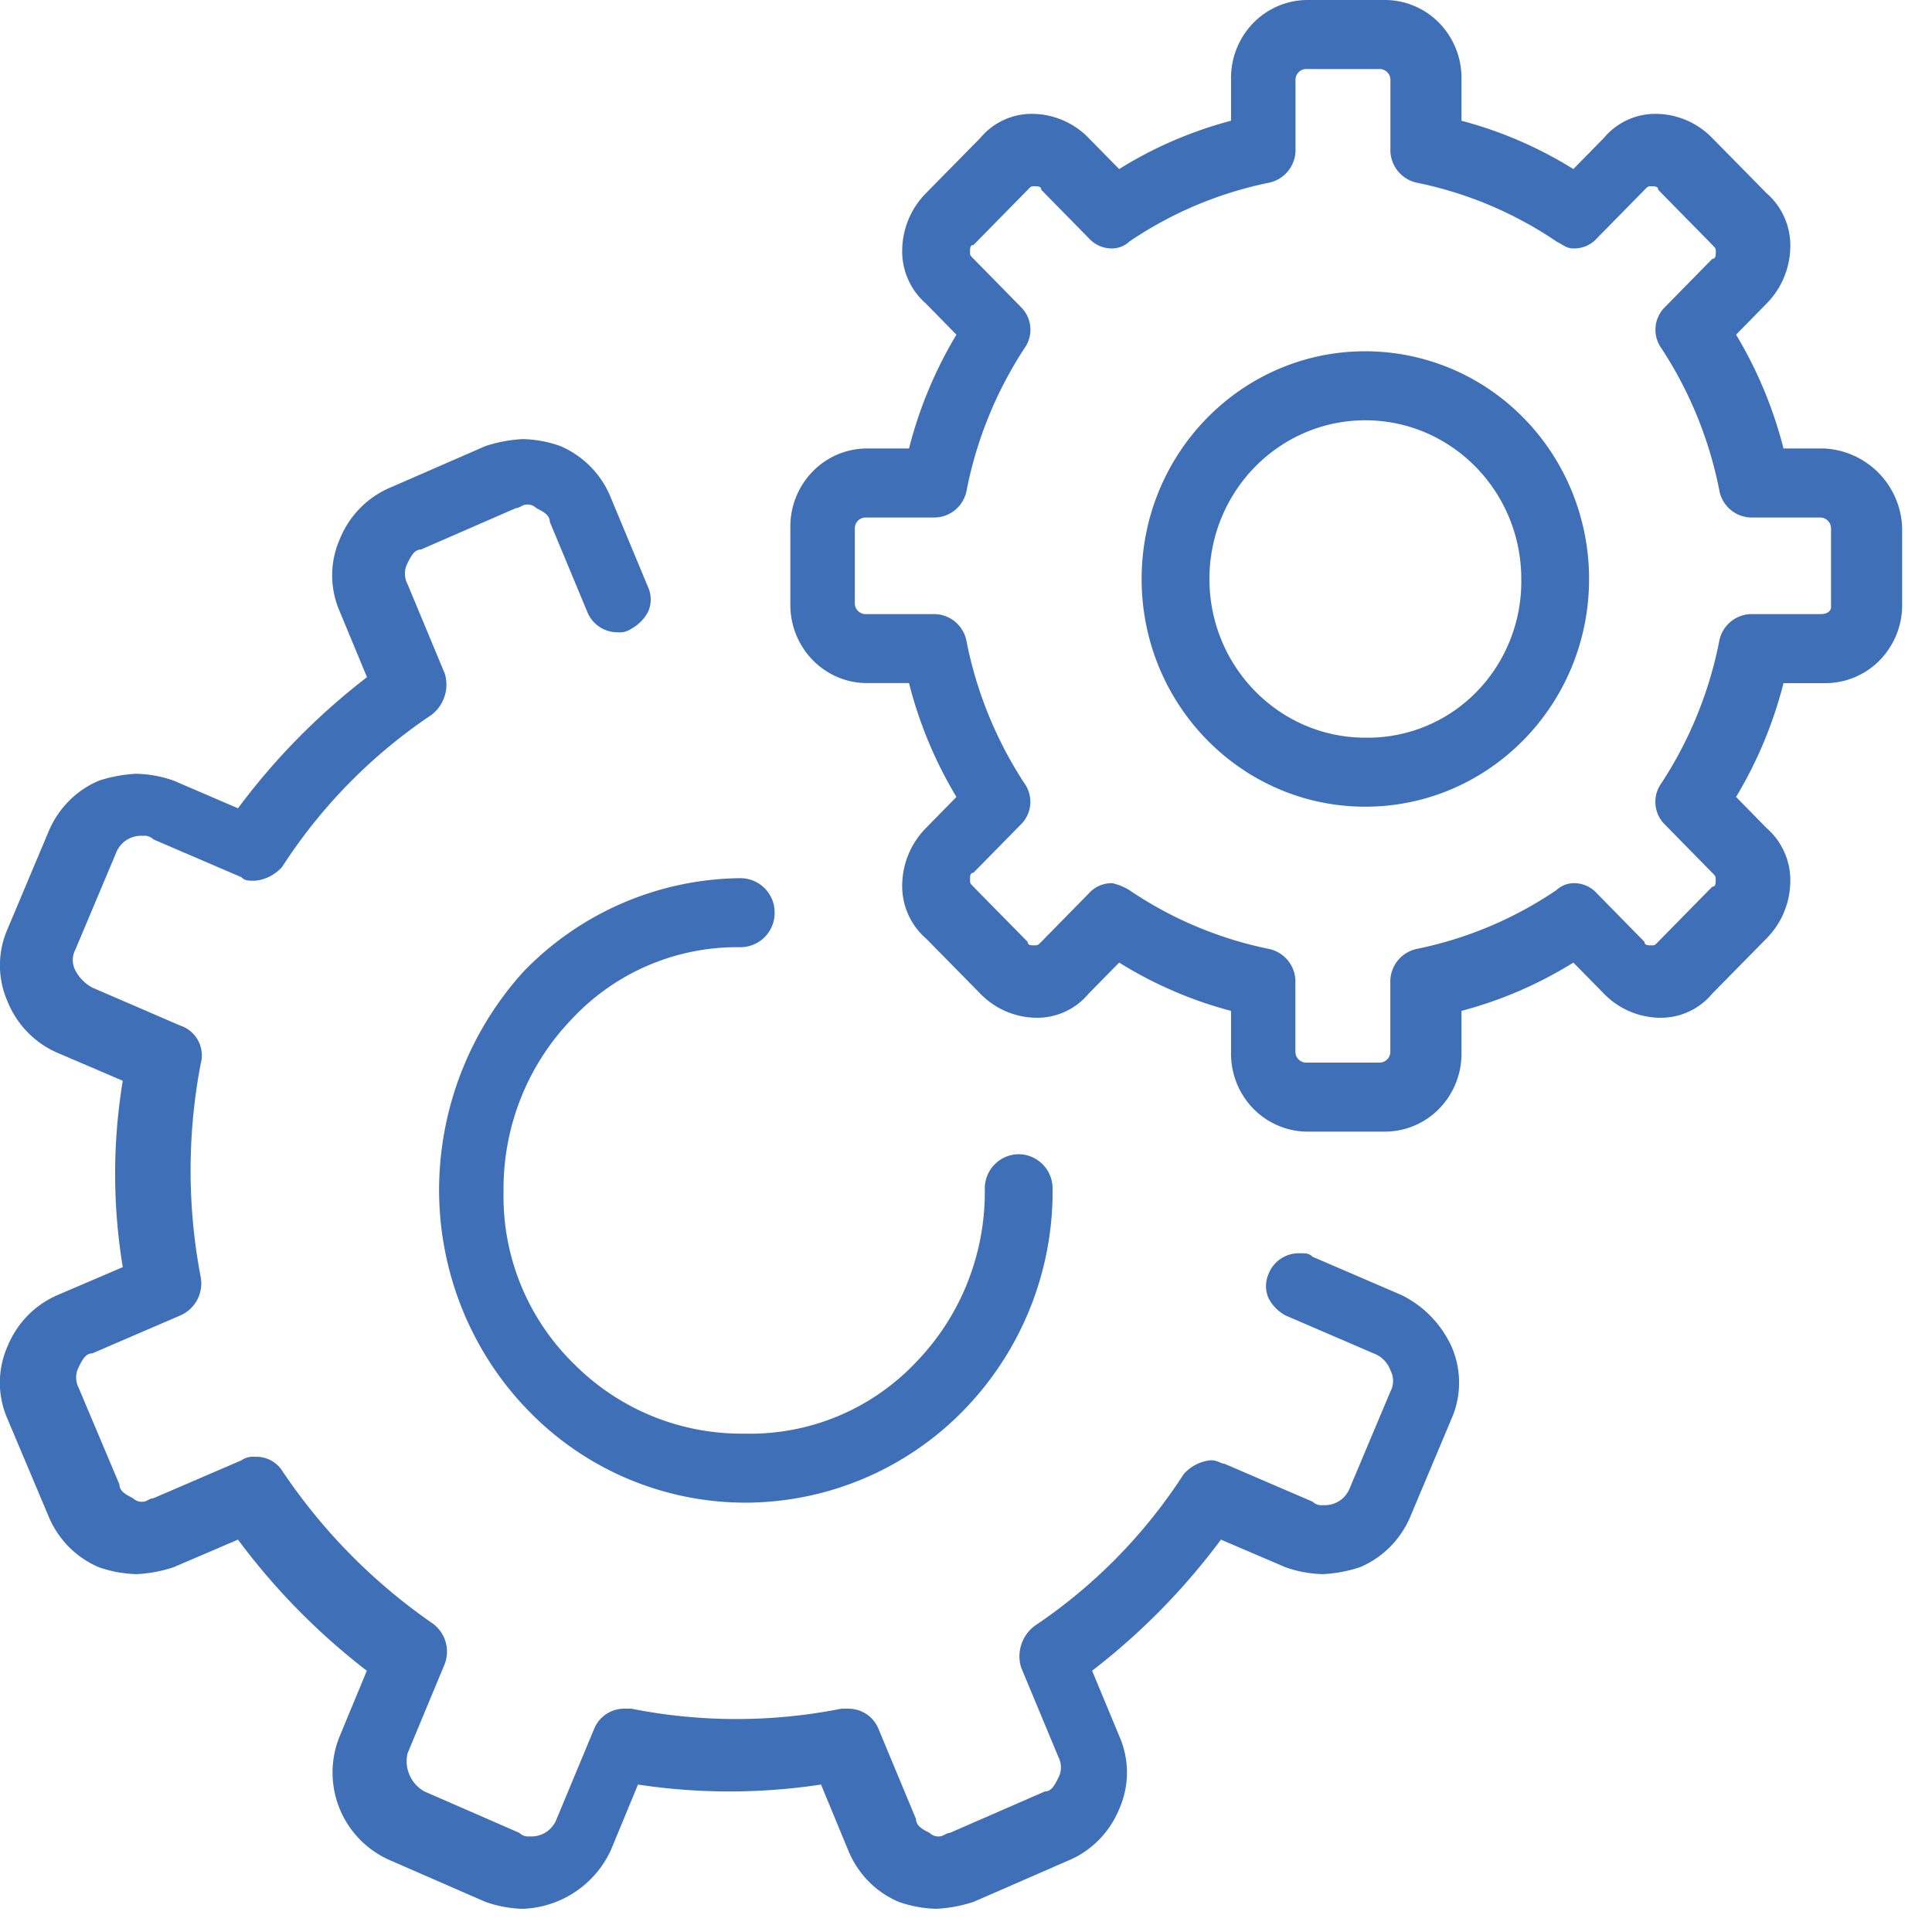 <svg xmlns="http://www.w3.org/2000/svg" width="22" height="22" viewBox="0 0 22 22">
    <g fill="#3F6FB6" fill-rule="nonzero">
        <path d="M5 13.575c.007.945.382 1.85 1.042 2.514a3.442 3.442 0 0 0 2.47 1.022 3.48 3.48 0 0 0 2.47-1.061 3.569 3.569 0 0 0 1.004-2.514.39.39 0 0 0-.386-.393.39.39 0 0 0-.386.393c.01.733-.269 1.44-.772 1.964a2.597 2.597 0 0 1-1.968.825 2.687 2.687 0 0 1-1.93-.786 2.664 2.664 0 0 1-.81-1.964c-.01-.733.268-1.44.771-1.964a2.572 2.572 0 0 1 1.93-.825.39.39 0 0 0 .386-.393.39.39 0 0 0-.386-.393 3.48 3.48 0 0 0-2.47 1.06A3.708 3.708 0 0 0 5 13.576z"/>
        <path d="M15.95 14.743l-1.003-.432c-.04-.04-.078-.04-.155-.04a.37.37 0 0 0-.347.236.341.341 0 0 0 0 .275.47.47 0 0 0 .193.197l1.003.432a.32.32 0 0 1 .193.196.254.254 0 0 1 0 .236l-.463 1.1a.305.305 0 0 1-.309.196.14.14 0 0 1-.115-.039l-1.004-.432c-.039 0-.077-.04-.154-.04a.473.473 0 0 0-.31.158 5.986 5.986 0 0 1-1.697 1.728.434.434 0 0 0-.155.472l.425 1.021a.254.254 0 0 1 0 .236c-.039.078-.077.157-.155.157l-1.08.471c-.039 0-.078.04-.116.04a.14.14 0 0 1-.116-.04c-.077-.039-.154-.078-.154-.157l-.425-1.021a.37.37 0 0 0-.347-.236h-.077a6.132 6.132 0 0 1-2.393 0H7.11a.37.37 0 0 0-.347.236l-.425 1.021a.305.305 0 0 1-.308.197.14.14 0 0 1-.116-.04l-1.08-.471a.395.395 0 0 1-.194-.432l.425-1.022a.397.397 0 0 0-.155-.471 6.52 6.52 0 0 1-1.698-1.729.349.349 0 0 0-.309-.157.228.228 0 0 0-.154.04l-1.003.432c-.04 0-.078.039-.116.039a.14.14 0 0 1-.116-.04c-.077-.039-.154-.078-.154-.156l-.464-1.1a.254.254 0 0 1 0-.236c.039-.079.078-.157.155-.157l1.003-.432a.397.397 0 0 0 .232-.433 6.462 6.462 0 0 1 0-2.435.357.357 0 0 0-.232-.432l-1.003-.433a.47.47 0 0 1-.193-.196.254.254 0 0 1 0-.236l.463-1.1a.305.305 0 0 1 .309-.196.14.14 0 0 1 .116.04l1.003.431c.039.04.077.04.154.04a.473.473 0 0 0 .31-.158A5.986 5.986 0 0 1 4.91 8.143a.434.434 0 0 0 .155-.472L4.64 6.65a.254.254 0 0 1 0-.236c.039-.078.077-.157.155-.157l1.08-.471c.039 0 .078-.04.116-.04a.14.14 0 0 1 .116.04c.077.039.154.078.154.157l.425 1.021a.37.37 0 0 0 .347.236.228.228 0 0 0 .155-.04.47.47 0 0 0 .193-.196.341.341 0 0 0 0-.275l-.425-1.021a1.074 1.074 0 0 0-.579-.59A1.368 1.368 0 0 0 5.954 5a1.616 1.616 0 0 0-.425.079l-1.08.471c-.263.11-.472.322-.58.59a1.023 1.023 0 0 0 0 .824l.31.747A7.61 7.61 0 0 0 2.71 9.204l-.733-.315a1.368 1.368 0 0 0-.424-.078 1.616 1.616 0 0 0-.425.078c-.262.11-.47.322-.579.59l-.463 1.1a1.023 1.023 0 0 0 0 .825c.108.267.316.479.579.589l.733.314a6.521 6.521 0 0 0 0 2.122l-.733.314c-.263.11-.471.322-.58.59a1.023 1.023 0 0 0 0 .824l.464 1.1c.108.267.317.48.579.59.137.048.28.074.425.078.144-.007.287-.033.424-.079l.733-.314a7.61 7.61 0 0 0 1.467 1.493l-.309.746a1.09 1.09 0 0 0 .58 1.415l1.08.471c.137.049.28.075.425.079a1.15 1.15 0 0 0 1.003-.668l.309-.747a6.95 6.95 0 0 0 2.084 0l.309.747c.108.267.316.48.579.59.136.048.28.074.424.078.145-.007.287-.034.425-.079l1.08-.471c.263-.11.471-.322.58-.59a1.023 1.023 0 0 0 0-.825l-.31-.746a7.61 7.61 0 0 0 1.467-1.493l.734.314c.136.049.28.075.424.079.145-.007.287-.033.425-.079.262-.11.47-.322.579-.589l.463-1.1a1.023 1.023 0 0 0 0-.825 1.216 1.216 0 0 0-.579-.59zM15.547 4C14.14 4 13 5.16 13 6.593c0 1.432 1.14 2.593 2.547 2.593 1.407 0 2.548-1.161 2.548-2.593 0-.688-.268-1.348-.746-1.834A2.523 2.523 0 0 0 15.547 4zm0 4.4c-.98 0-1.775-.81-1.775-1.807 0-.998.795-1.807 1.775-1.807.98 0 1.776.809 1.776 1.807.008.482-.177.946-.511 1.287a1.73 1.73 0 0 1-1.265.52z"/>
        <path d="M20.772 5.107h-.463a4.821 4.821 0 0 0-.54-1.296l.347-.354a.935.935 0 0 0 .27-.628.788.788 0 0 0-.27-.629l-.618-.628a.903.903 0 0 0-.617-.275.762.762 0 0 0-.618.275l-.347.353a4.647 4.647 0 0 0-1.274-.55V.904a.897.897 0 0 0-.255-.644.866.866 0 0 0-.632-.26h-.85a.866.866 0 0 0-.632.26.897.897 0 0 0-.255.644v.471a4.647 4.647 0 0 0-1.274.55l-.347-.353a.903.903 0 0 0-.618-.275.762.762 0 0 0-.617.275l-.618.628a.935.935 0 0 0-.27.629c-.01.24.09.472.27.628l.347.354a4.82 4.82 0 0 0-.54 1.296h-.463a.866.866 0 0 0-.632.26.897.897 0 0 0-.256.644v.864a.897.897 0 0 0 .256.643c.167.17.395.265.632.26h.463c.116.458.298.895.54 1.297l-.347.354a.935.935 0 0 0-.27.628c-.01.241.09.473.27.629l.618.628a.903.903 0 0 0 .617.275.762.762 0 0 0 .618-.275l.347-.353c.395.246.825.432 1.274.55v.471a.897.897 0 0 0 .255.644c.168.17.396.264.632.26h.85a.866.866 0 0 0 .632-.26.897.897 0 0 0 .255-.644v-.471a4.647 4.647 0 0 0 1.274-.55l.347.353a.903.903 0 0 0 .618.275.762.762 0 0 0 .617-.275l.618-.628a.935.935 0 0 0 .27-.629.788.788 0 0 0-.27-.628l-.347-.354a4.82 4.82 0 0 0 .54-1.296h.463a.866.866 0 0 0 .632-.26.897.897 0 0 0 .256-.644v-.864a.935.935 0 0 0-.888-.904zm-.039 1.886h-.771a.377.377 0 0 0-.386.314 4.559 4.559 0 0 1-.657 1.611.362.362 0 0 0 .039.471l.54.55c.039.04.039.04.039.079 0 .04 0 .079-.039.079l-.617.628c-.039.04-.039.04-.077.04-.039 0-.078 0-.078-.04l-.54-.55a.348.348 0 0 0-.27-.118.292.292 0 0 0-.193.079 4.393 4.393 0 0 1-1.583.668.381.381 0 0 0-.308.393v.785a.124.124 0 0 1-.116.118h-.85a.124.124 0 0 1-.115-.118v-.785a.381.381 0 0 0-.309-.393 4.393 4.393 0 0 1-1.582-.668.645.645 0 0 0-.193-.079.348.348 0 0 0-.27.118l-.54.55c-.04.04-.04.04-.078.04-.039 0-.077 0-.077-.04l-.618-.628c-.038-.04-.038-.04-.038-.079 0-.04 0-.079.038-.079l.54-.55a.362.362 0 0 0 .04-.471 4.559 4.559 0 0 1-.657-1.61.377.377 0 0 0-.386-.315H9.85a.124.124 0 0 1-.116-.118v-.864a.124.124 0 0 1 .116-.118h.772a.377.377 0 0 0 .386-.314 4.559 4.559 0 0 1 .656-1.611.362.362 0 0 0-.038-.471l-.54-.55c-.04-.04-.04-.04-.04-.079 0-.04 0-.079.04-.079l.617-.628c.038-.04.038-.04.077-.04s.077 0 .077.04l.54.55c.07.078.168.12.27.118a.292.292 0 0 0 .194-.079 4.393 4.393 0 0 1 1.582-.668.381.381 0 0 0 .309-.393V.904a.124.124 0 0 1 .116-.118h.849a.124.124 0 0 1 .116.118v.785a.381.381 0 0 0 .308.393 4.393 4.393 0 0 1 1.583.668c.077.04.116.079.193.079a.348.348 0 0 0 .27-.118l.54-.55c.039-.04.039-.04.078-.04.038 0 .077 0 .077.04l.617.628c.039.04.039.04.039.079 0 .04 0 .079-.039.079l-.54.55a.362.362 0 0 0-.039.471c.32.488.543 1.035.657 1.61a.377.377 0 0 0 .386.315h.771a.124.124 0 0 1 .116.118v.903c0 .04-.038.079-.116.079z"/>
    </g>
</svg>
